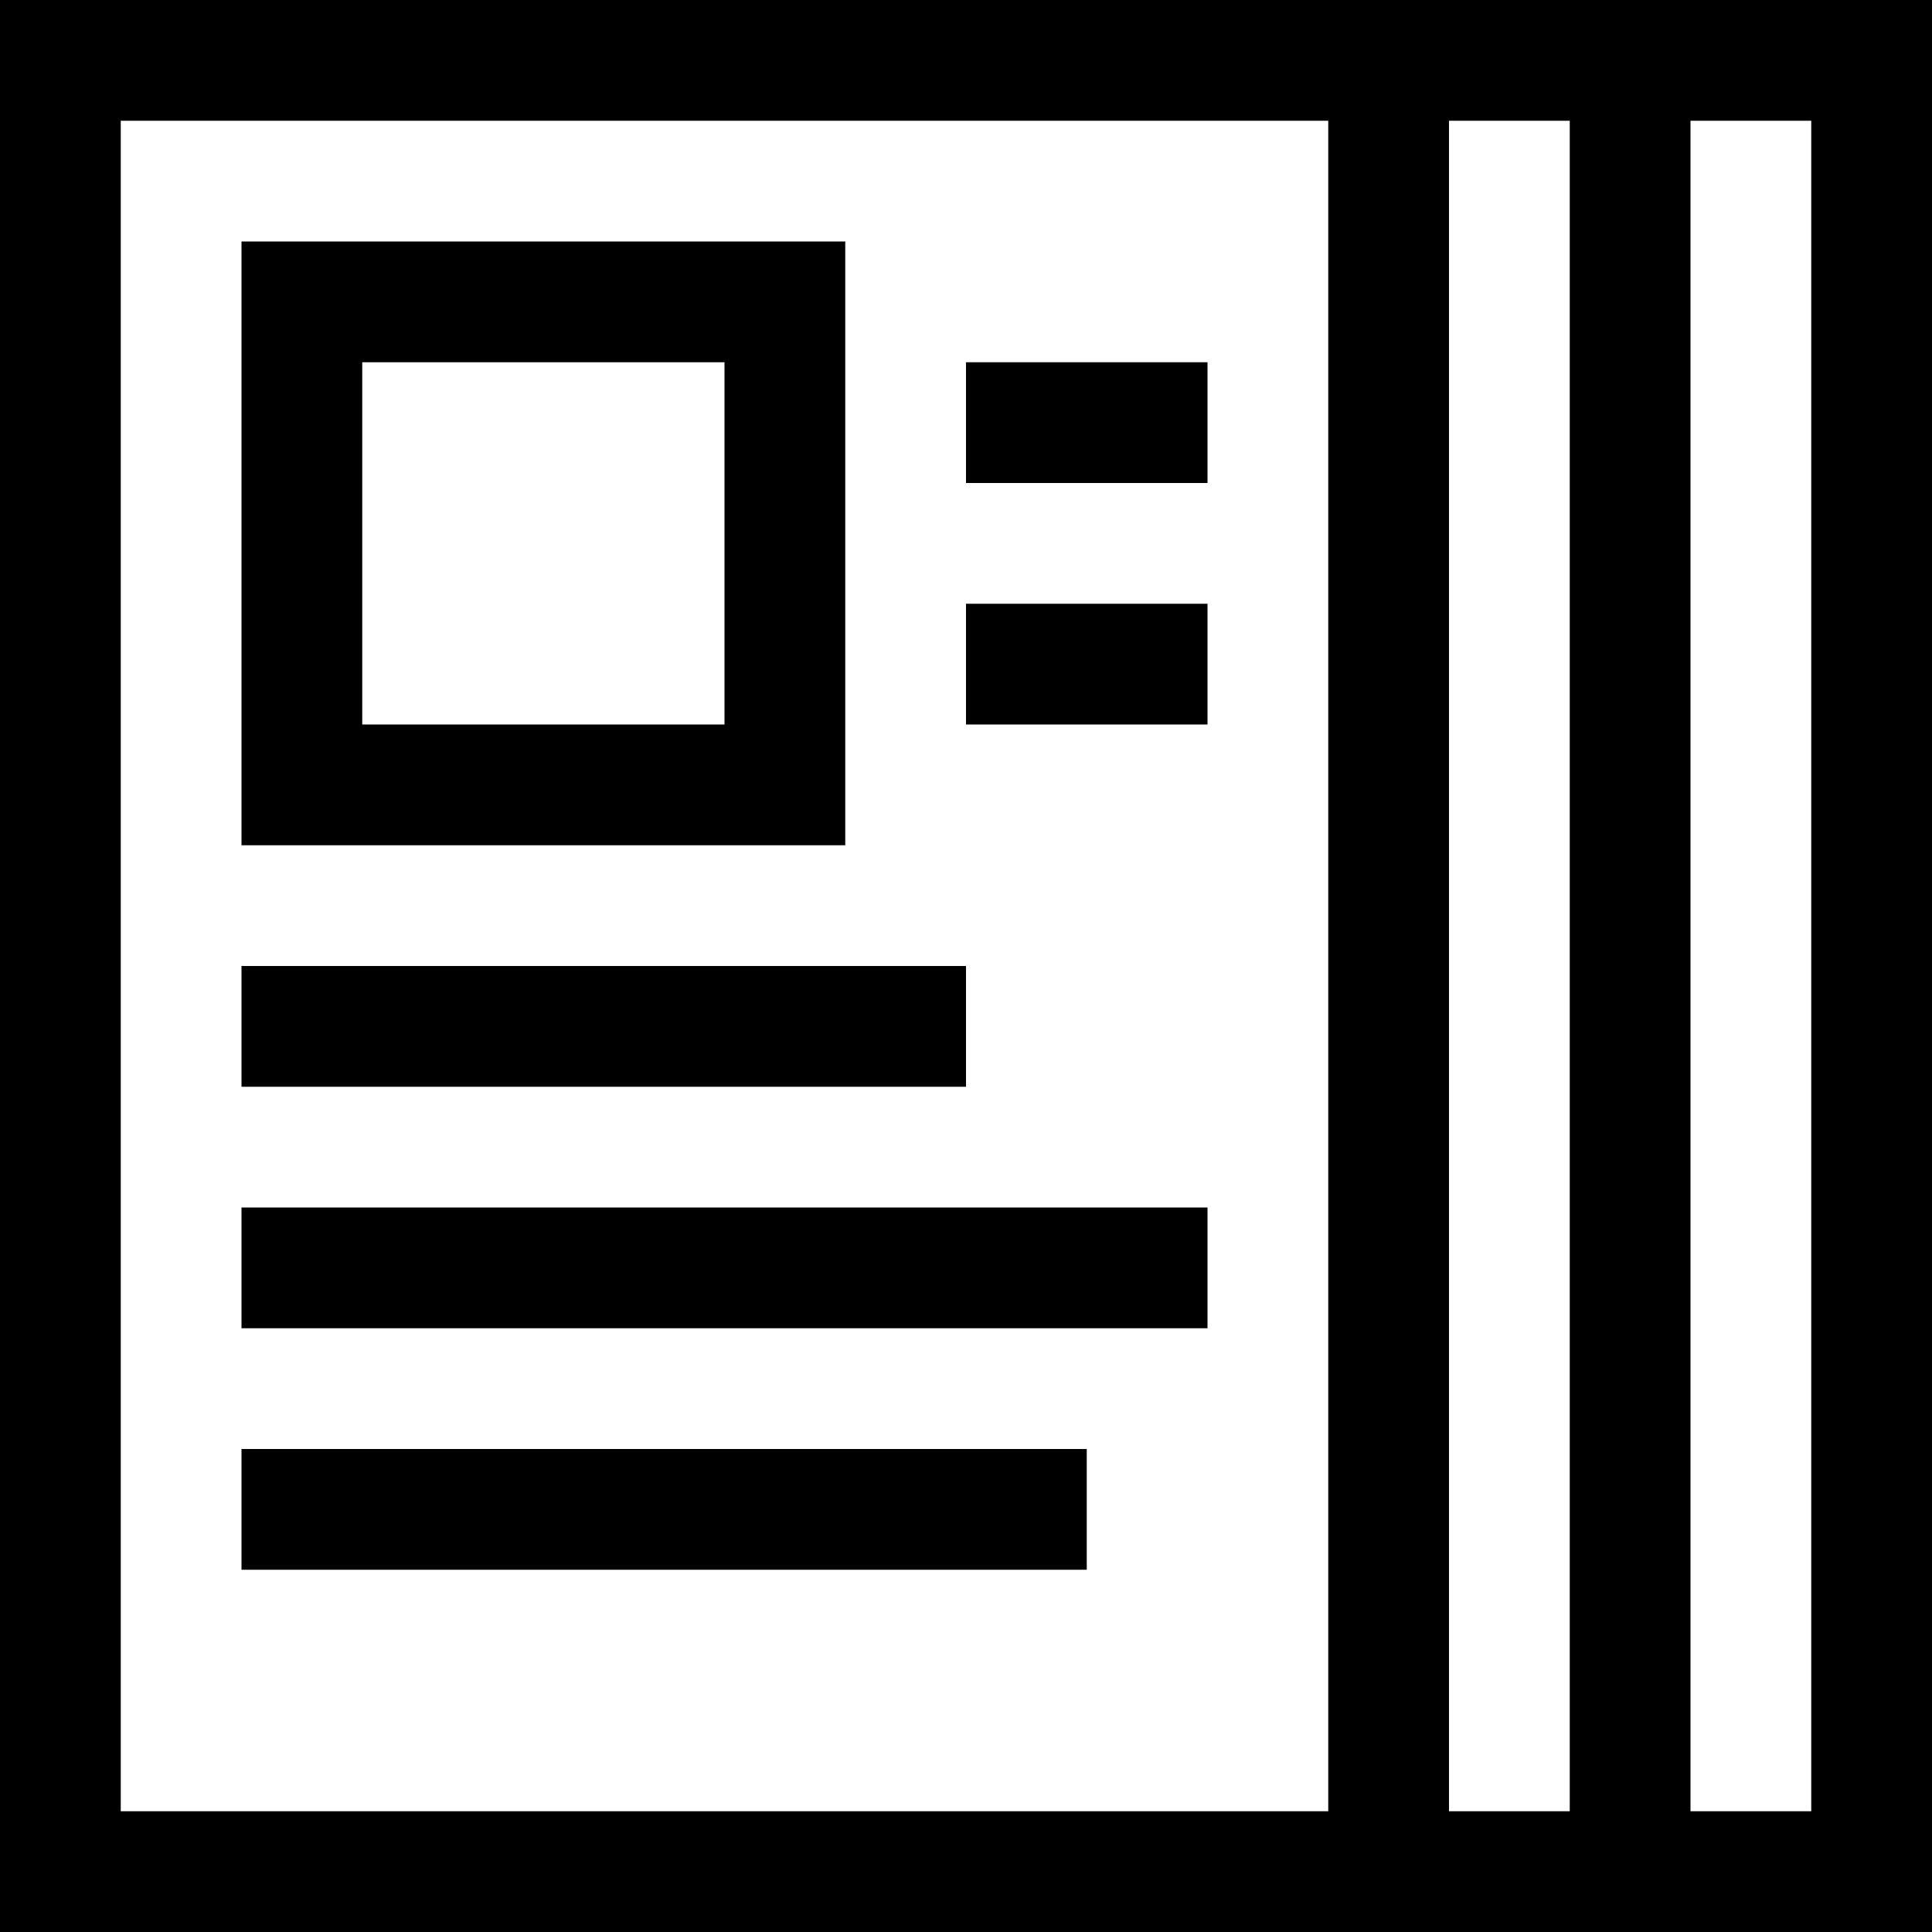 <?xml version="1.0" encoding="utf-8"?>
<!-- Generator: Adobe Illustrator 16.0.0, SVG Export Plug-In . SVG Version: 6.00 Build 0)  -->
<!DOCTYPE svg PUBLIC "-//W3C//DTD SVG 1.1//EN" "http://www.w3.org/Graphics/SVG/1.1/DTD/svg11.dtd">
<svg xmlns="http://www.w3.org/2000/svg" xmlns:xlink="http://www.w3.org/1999/xlink" version="1.1" id="Capa_1" x="0px" y="0px" width="32px" height="32px" viewBox="0 0 32 32" enable-background="new 0 0 32 32" xml:space="preserve">
<g>
	<path d="M0,0v32h32V0H0z M22,30H2V2h20V30z M26,30h-2V2h2V30z M30,30h-2V2h2V30z"/>
</g>
<g>
	<path d="M4,4v10h10V4H4z M12,12H6V6h6V12z"/>
</g>
<g>
	<rect x="16" y="6" width="4" height="2"/>
</g>
<g>
	<rect x="16" y="10" width="4" height="2"/>
</g>
<g>
	<rect x="4" y="16" width="12" height="2"/>
</g>
<g>
	<rect x="4" y="20" width="16" height="2"/>
</g>
<g>
	<rect x="4" y="24" width="14" height="2"/>
</g>
</svg>
